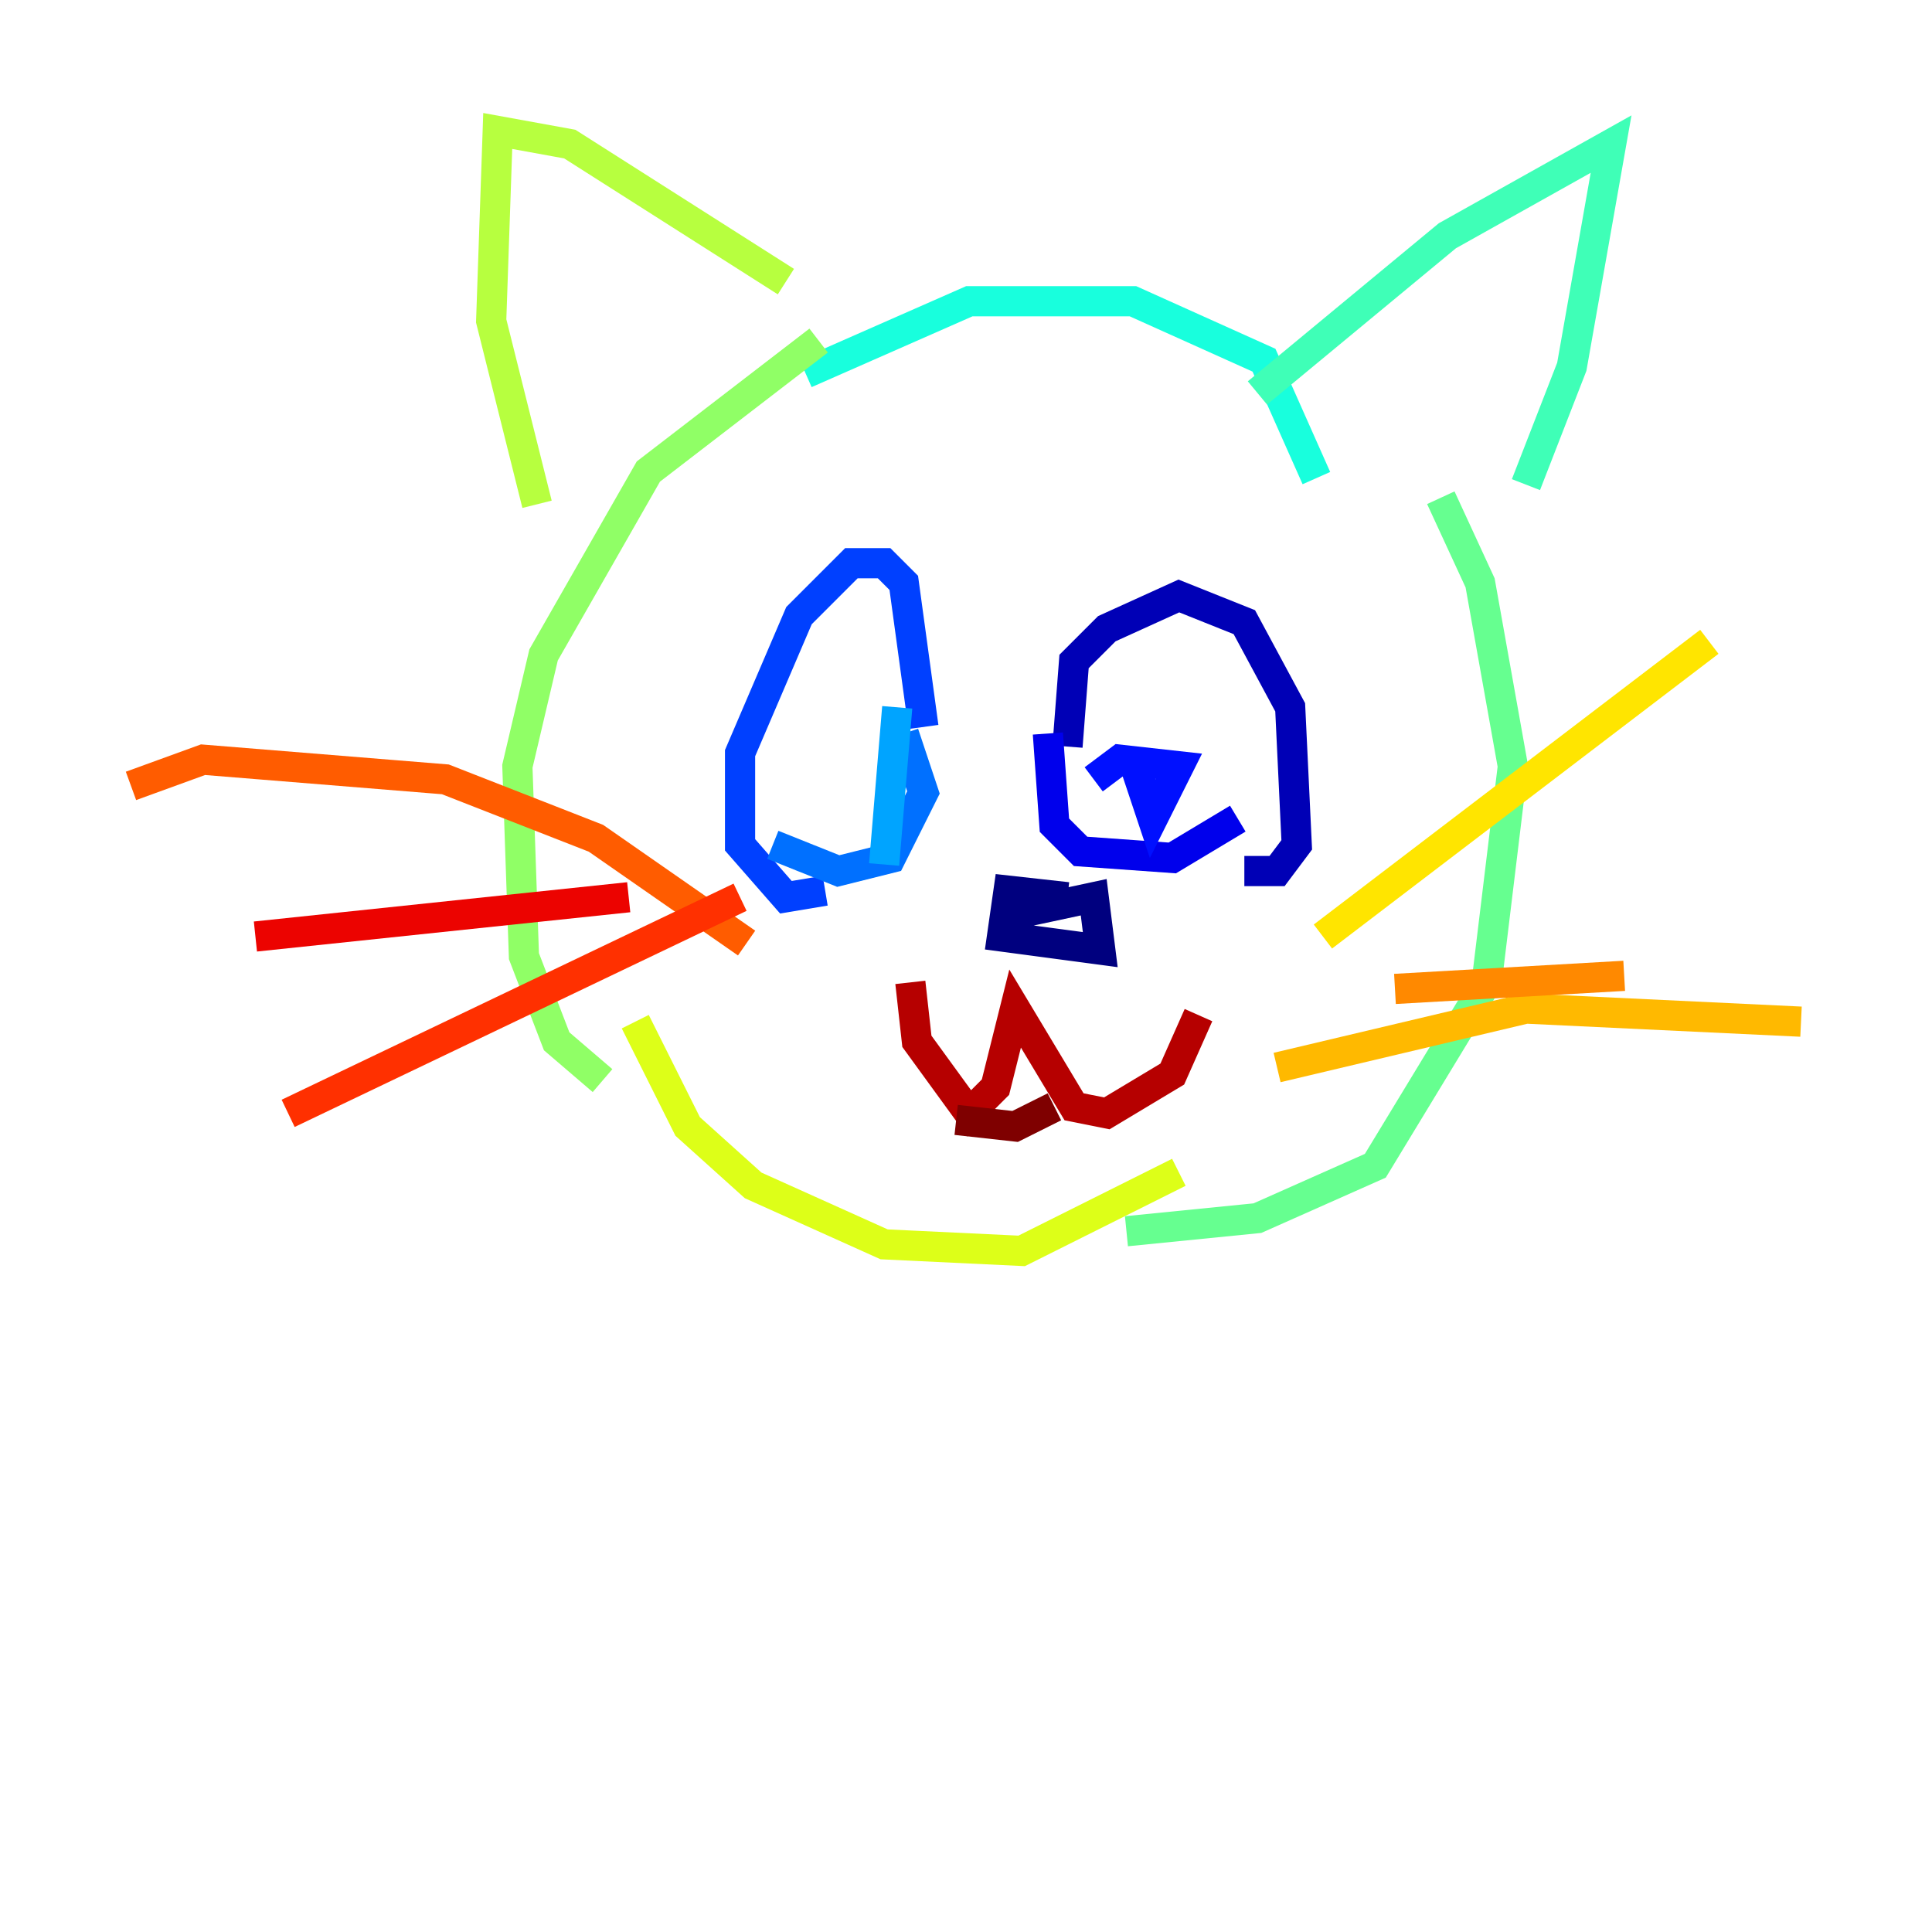 <?xml version="1.0" encoding="utf-8" ?>
<svg baseProfile="tiny" height="128" version="1.2" viewBox="0,0,128,128" width="128" xmlns="http://www.w3.org/2000/svg" xmlns:ev="http://www.w3.org/2001/xml-events" xmlns:xlink="http://www.w3.org/1999/xlink"><defs /><polyline fill="none" points="70.725,59.444 66.82,59.01 66.386,62.047 72.895,62.915 72.461,59.444 66.386,60.746" stroke="#00007f" stroke-width="2" /><polyline fill="none" points="70.725,49.464 71.159,43.824 73.329,41.654 78.102,39.485 82.441,41.22 85.478,46.861 85.912,55.973 84.61,57.709 82.441,57.709" stroke="#0000b6" stroke-width="2" /><polyline fill="none" points="69.424,48.597 69.858,54.671 71.593,56.407 77.668,56.841 82.007,54.237" stroke="#0000ec" stroke-width="2" /><polyline fill="none" points="75.064,50.332 76.366,54.237 78.102,50.766 74.197,50.332 72.461,51.634" stroke="#0010ff" stroke-width="2" /><polyline fill="none" points="61.18,48.163 59.878,38.617 58.576,37.315 56.407,37.315 52.936,40.786 49.031,49.898 49.031,55.973 52.068,59.444 54.671,59.01" stroke="#0040ff" stroke-width="2" /><polyline fill="none" points="51.2,55.973 55.539,57.709 59.01,56.841 61.18,52.502 59.878,48.597" stroke="#0070ff" stroke-width="2" /><polyline fill="none" points="59.444,46.861 58.576,57.275" stroke="#00a4ff" stroke-width="2" /><polyline fill="none" points="58.142,54.237 58.142,54.237" stroke="#00d4ff" stroke-width="2" /><polyline fill="none" points="53.37,24.732 64.217,19.959 75.064,19.959 83.742,23.864 87.214,31.675" stroke="#18ffdd" stroke-width="2" /><polyline fill="none" points="83.308,26.034 95.891,15.62 106.739,9.546 104.136,24.298 101.098,32.108" stroke="#3fffb7" stroke-width="2" /><polyline fill="none" points="95.458,32.976 98.061,38.617 100.231,50.766 98.495,65.085 91.119,77.234 83.308,80.705 74.63,81.573" stroke="#66ff90" stroke-width="2" /><polyline fill="none" points="54.237,22.563 42.956,31.241 36.014,43.39 34.278,50.766 34.712,63.349 36.881,68.99 39.919,71.593" stroke="#90ff66" stroke-width="2" /><polyline fill="none" points="52.068,18.658 37.749,9.546 32.976,8.678 32.542,21.261 35.58,33.41" stroke="#b7ff3f" stroke-width="2" /><polyline fill="none" points="42.088,67.688 45.559,74.63 49.898,78.536 58.576,82.441 67.688,82.875 78.102,77.668" stroke="#ddff18" stroke-width="2" /><polyline fill="none" points="87.647,62.047 113.248,42.522" stroke="#ffe500" stroke-width="2" /><polyline fill="none" points="84.61,70.725 101.098,66.82 119.322,67.688" stroke="#ffb900" stroke-width="2" /><polyline fill="none" points="92.42,65.519 107.607,64.651" stroke="#ff8900" stroke-width="2" /><polyline fill="none" points="49.464,62.481 39.485,55.539 29.505,51.634 13.451,50.332 8.678,52.068" stroke="#ff5c00" stroke-width="2" /><polyline fill="none" points="49.031,59.444 19.091,73.763" stroke="#ff3000" stroke-width="2" /><polyline fill="none" points="41.654,59.444 16.922,62.047" stroke="#ec0300" stroke-width="2" /><polyline fill="none" points="60.312,65.085 60.746,68.99 64.217,73.763 65.953,72.027 67.254,66.82 71.159,73.329 73.329,73.763 77.668,71.159 79.403,67.254" stroke="#b60000" stroke-width="2" /><polyline fill="none" points="63.349,74.197 67.254,74.63 69.858,73.329" stroke="#7f0000" stroke-width="2" /></svg>